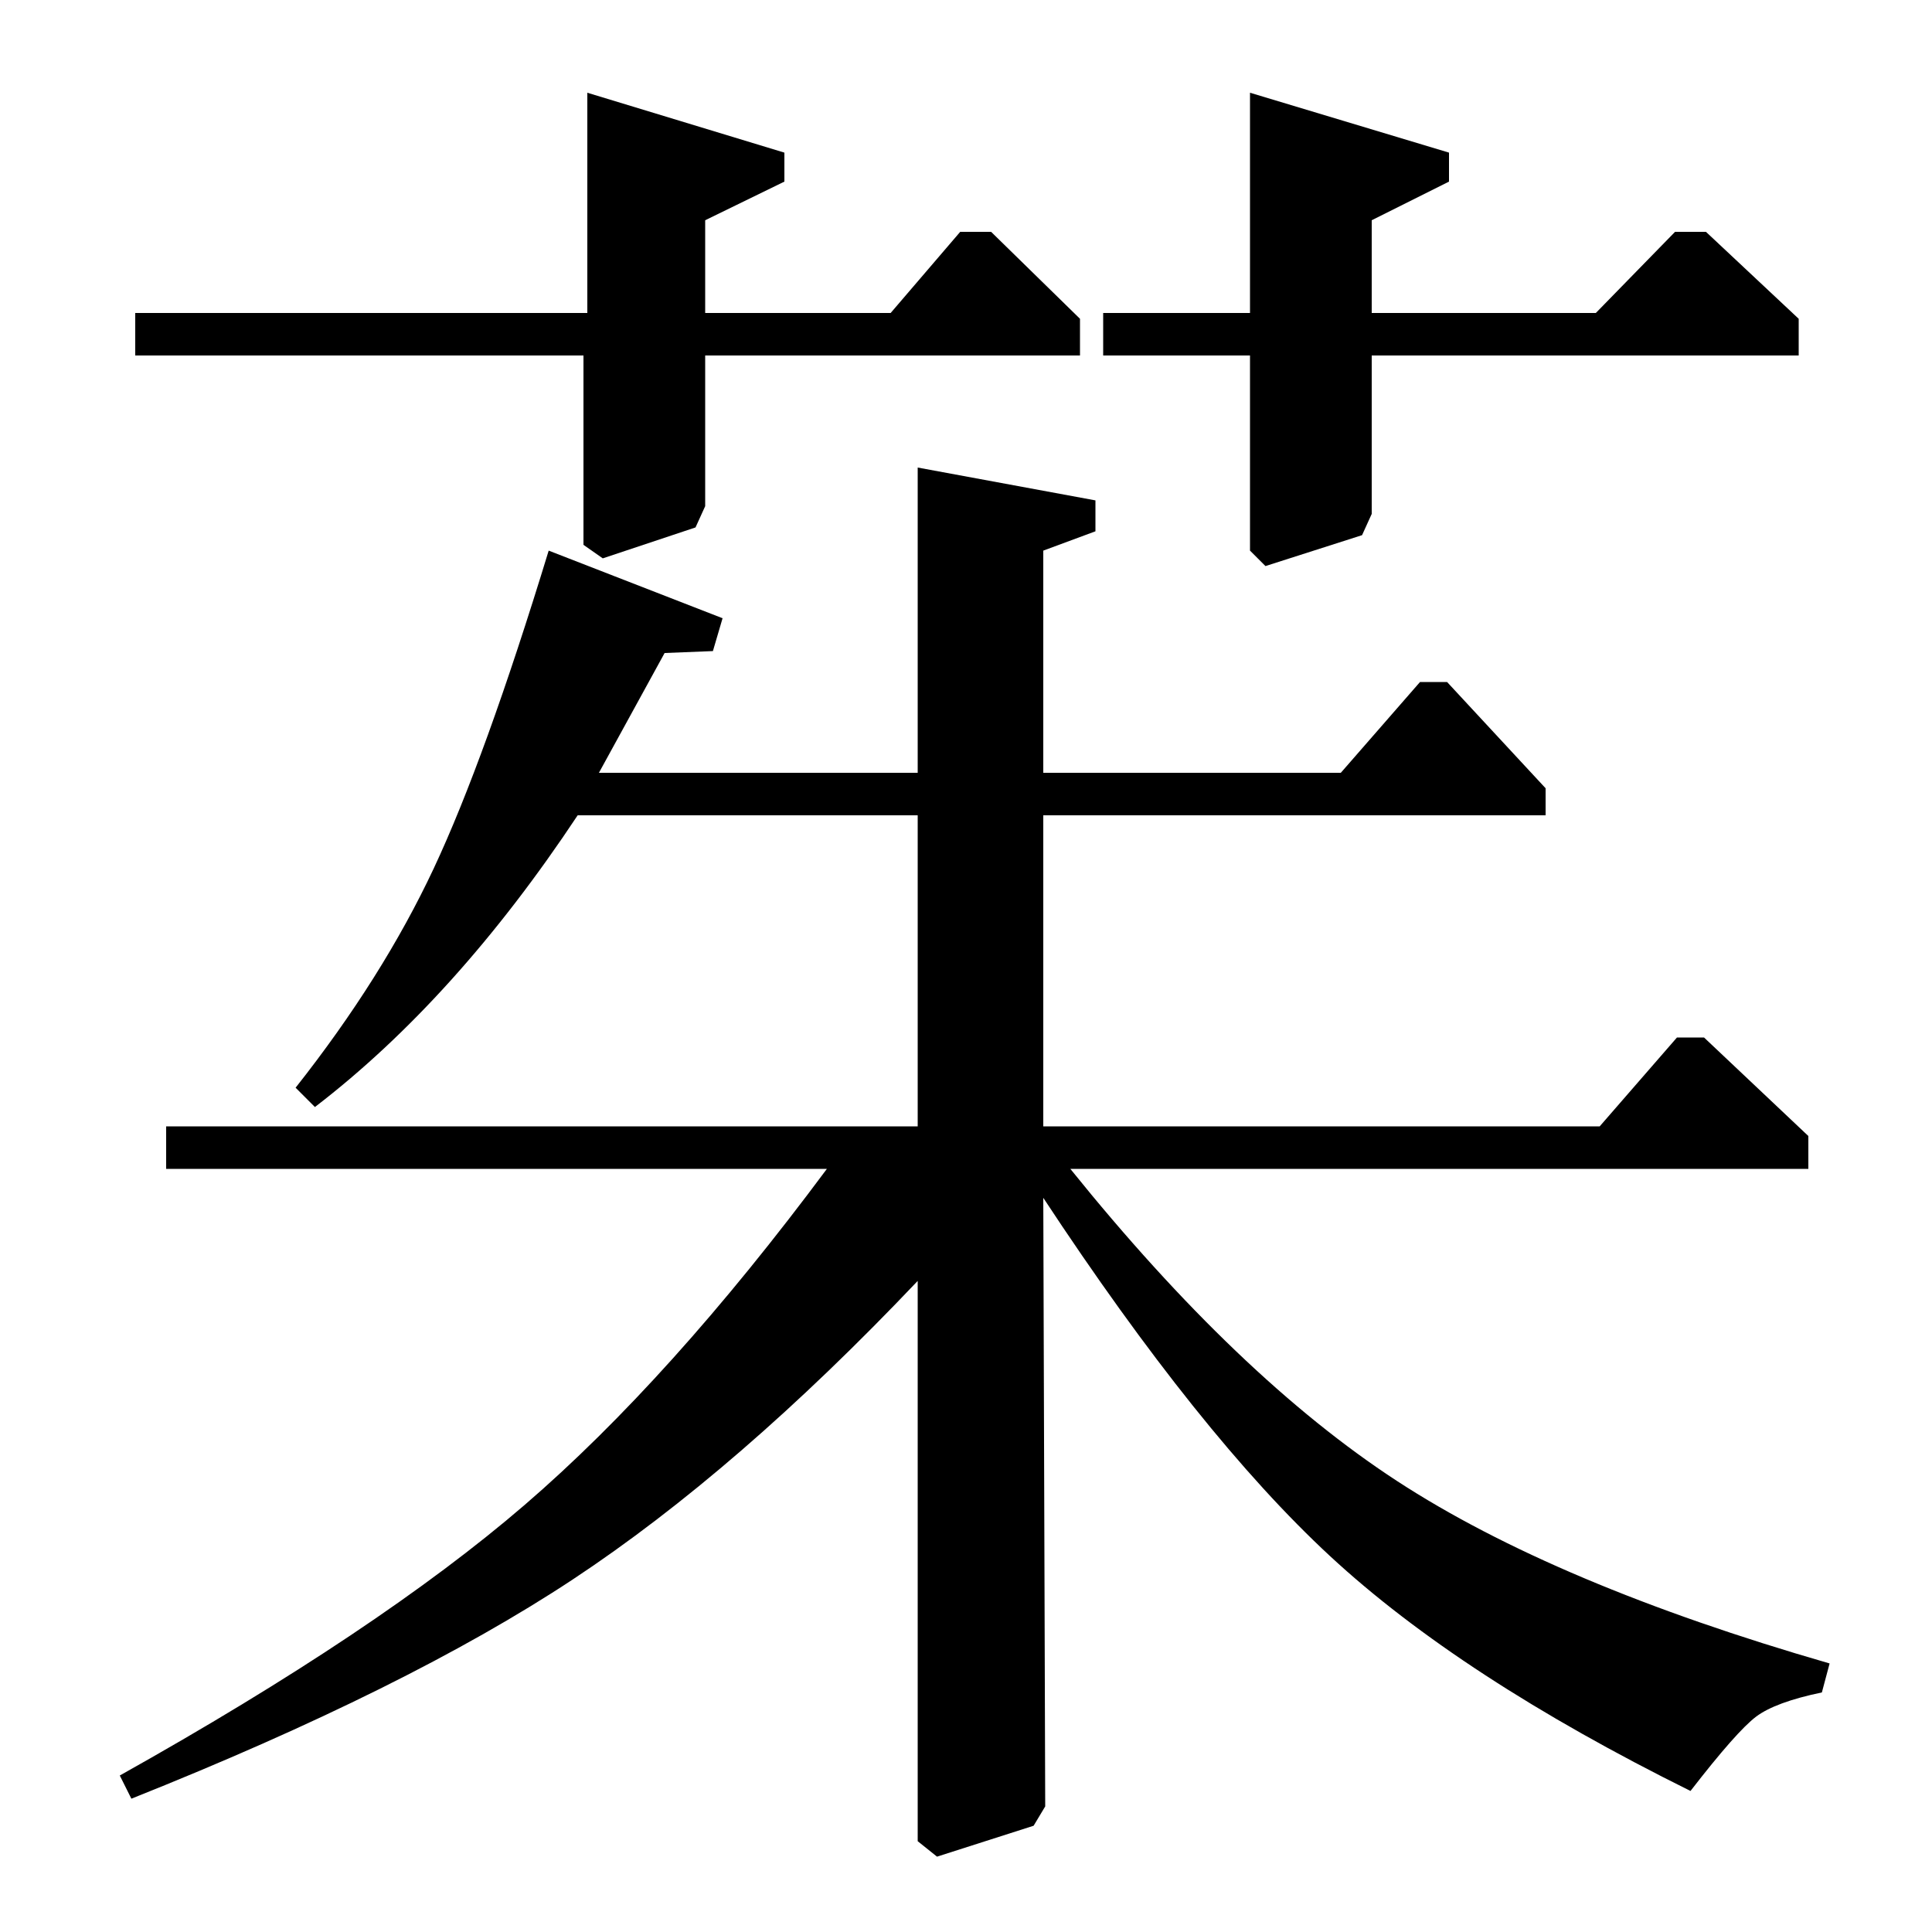 <?xml version="1.0" standalone="no"?>
<!DOCTYPE svg PUBLIC "-//W3C//DTD SVG 1.1//EN" "http://www.w3.org/Graphics/SVG/1.1/DTD/svg11.dtd" >
<svg xmlns="http://www.w3.org/2000/svg" xmlns:xlink="http://www.w3.org/1999/xlink" version="1.1" viewBox="0 -140 1000 1000">
  <g transform="matrix(1 0 0 -1 0 860)">
   <path fill="currentColor"
d="M68 69l-6 12q134 75 209.5 140t156.5 174h-342v22h389v161h-176q-63 -95 -136 -151l-10 10q45 57 71.5 113.5t59.5 164.5l90 -35l-5 -17l-25 -1l-34 -62h165v158l92 -17v-16l-27 -10v-115h154l41 47h14l51 -55v-14h-260v-161h288l40 46h14l54 -51v-17h-382
q87 -108 169 -161.5t224 -94.5l-4 -15q-24 -5 -34 -12.5t-34 -38.5q-119 59 -186.5 121.5t-148.5 185.5l1 -315l-6 -10l-50 -16l-10 8v290q-93 -98 -178.5 -154.5t-228.5 -113.5zM826 838l41 42h16l48 -45v-19h-221v-82l-5 -11l-50 -16l-8 8v101h-76v22h76v114l103 -31v-15
l-40 -20v-48h116zM461 838l36 42h16l46 -45v-19h-194v-78l-5 -11l-48 -16l-10 7v98h-232v22h234v114l102 -31v-15l-41 -20v-48h96z" />
  </g>

</svg>
